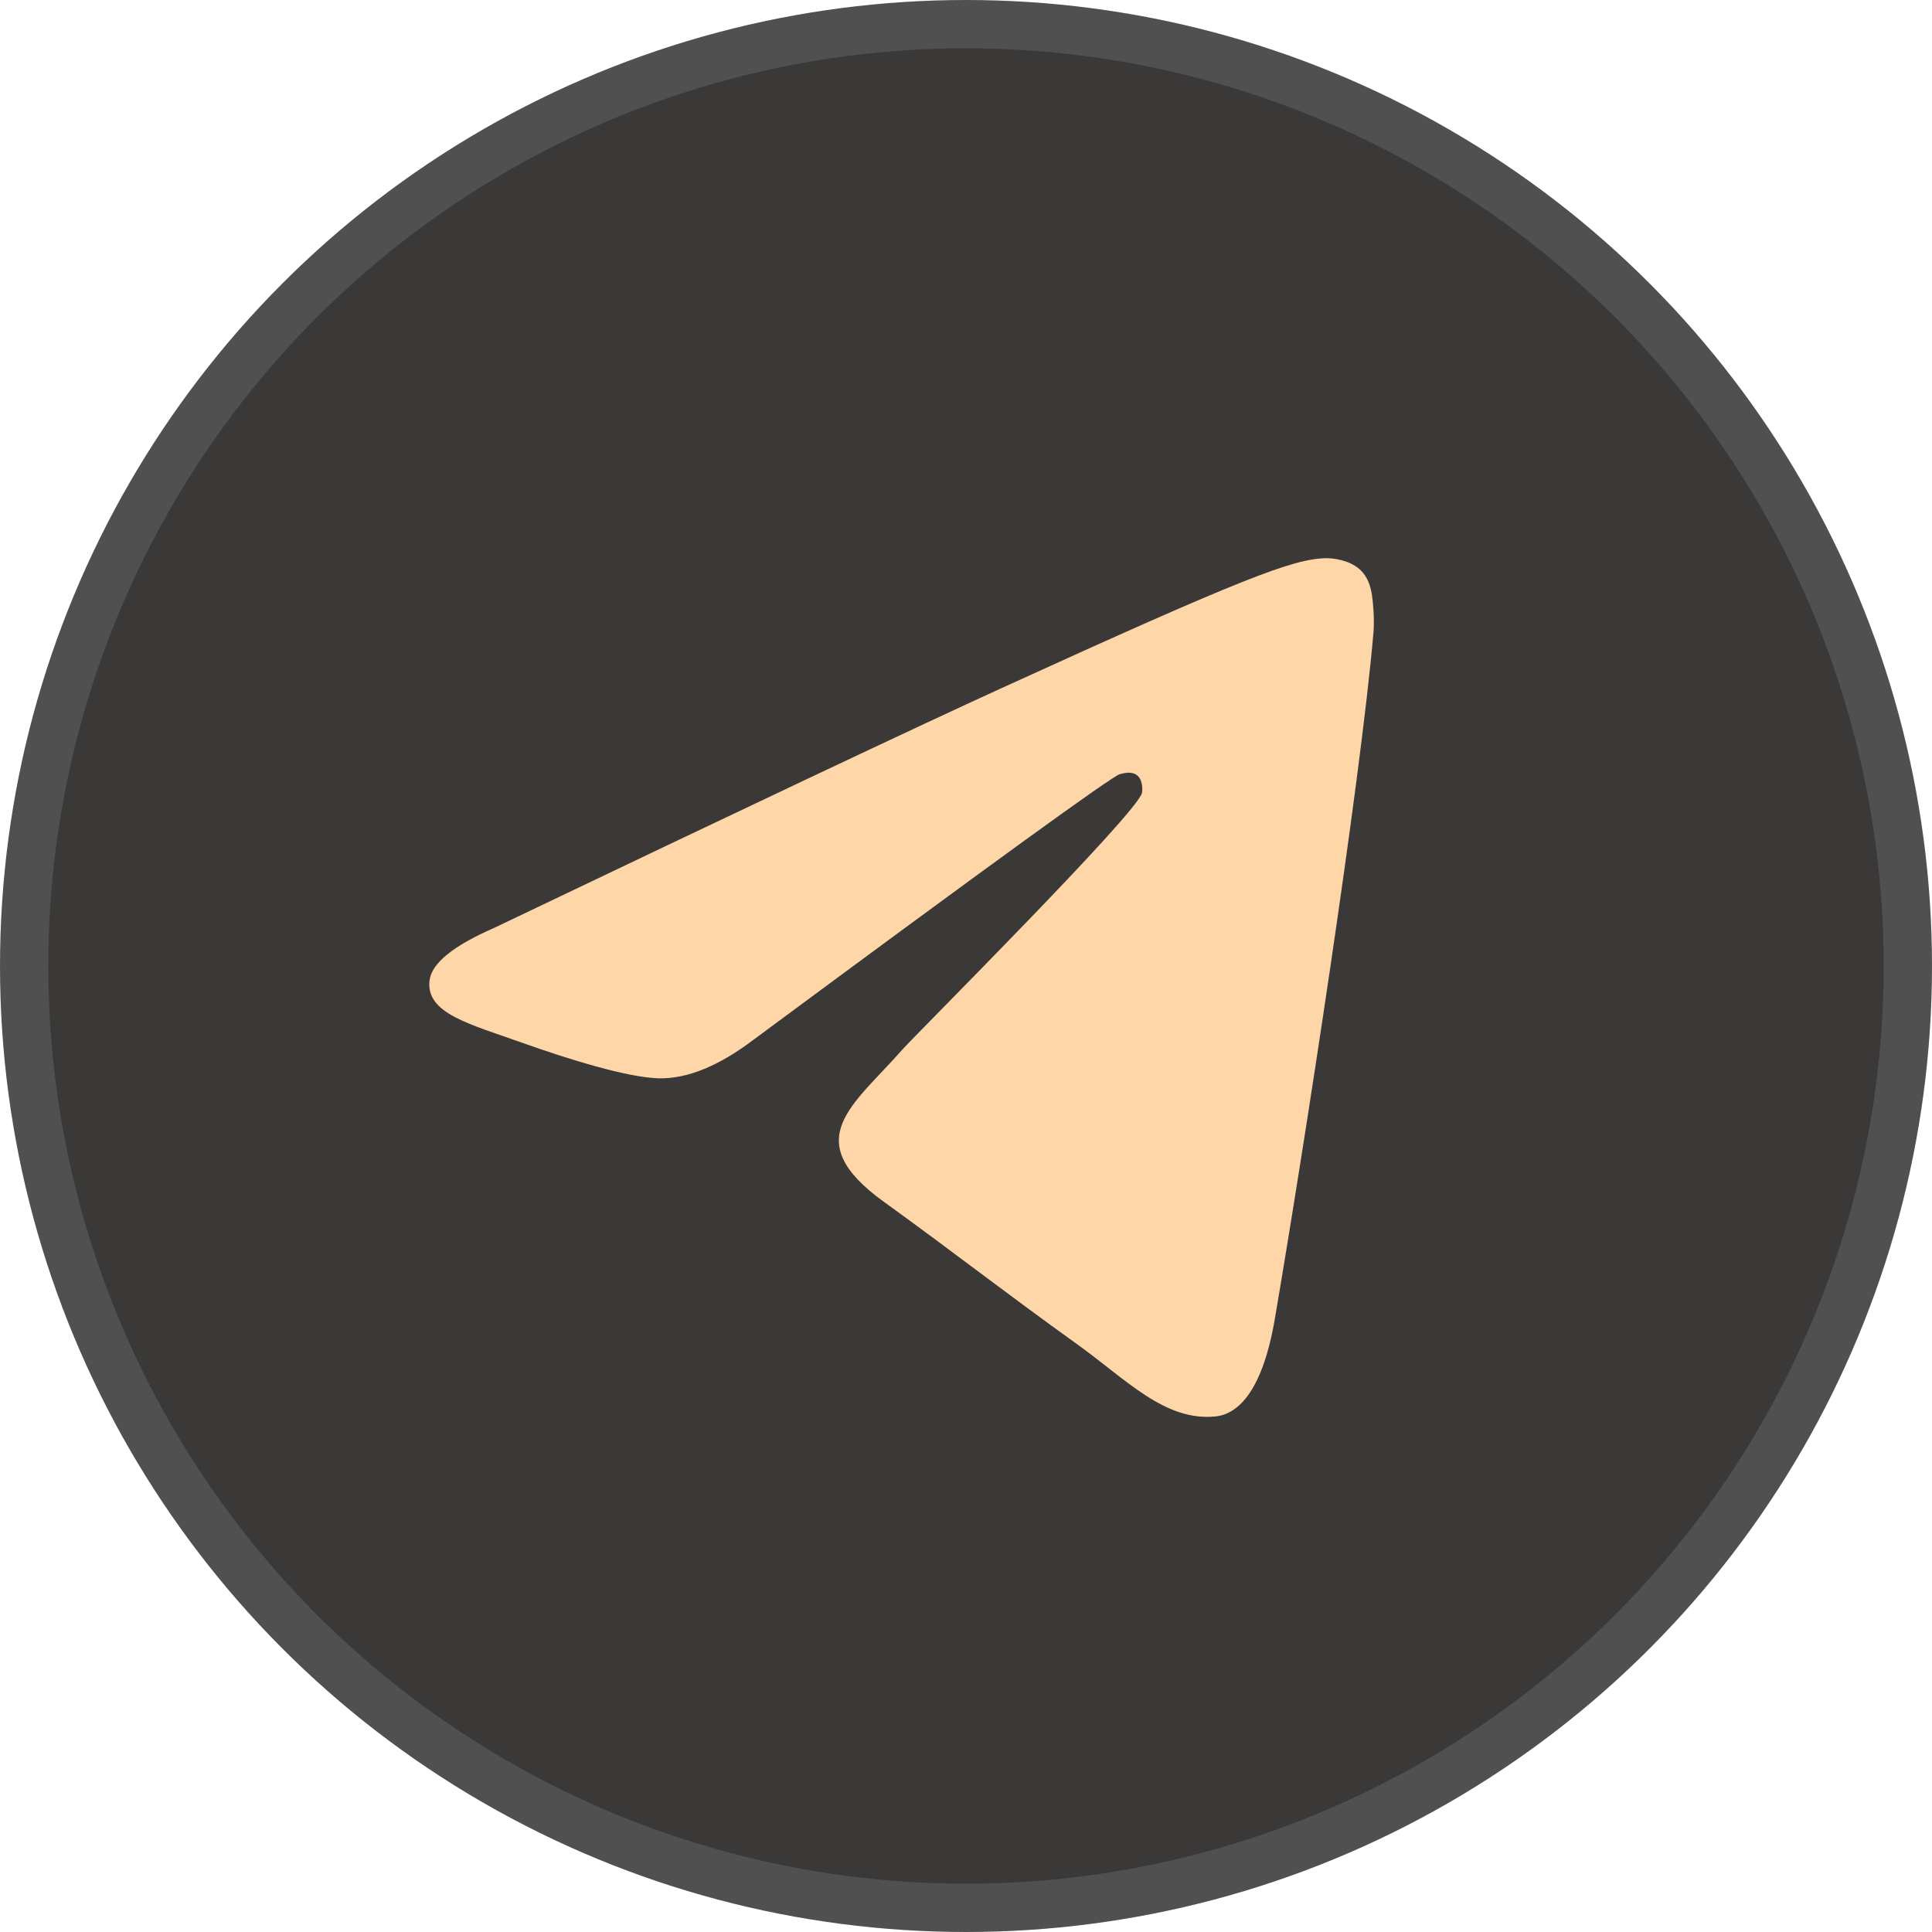 <svg width="40" height="40" viewBox="0 0 40 40" fill="none" xmlns="http://www.w3.org/2000/svg">
<circle cx="20" cy="20" r="19.5" fill="#3B3937" stroke="#505050"/>
<path fill-rule="evenodd" clip-rule="evenodd" d="M10.233 19.21C15.482 16.701 18.983 15.047 20.734 14.248C25.735 11.966 26.774 11.57 27.451 11.557C27.6 11.554 27.933 11.594 28.149 11.786C28.331 11.949 28.381 12.168 28.405 12.321C28.429 12.475 28.459 12.825 28.436 13.099C28.165 16.222 26.992 23.802 26.395 27.3C26.143 28.781 25.646 29.277 25.165 29.326C24.119 29.431 23.325 28.567 22.312 27.839C20.727 26.7 19.832 25.99 18.294 24.878C16.516 23.593 17.668 22.887 18.681 21.732C18.947 21.43 23.554 16.833 23.643 16.416C23.654 16.364 23.665 16.169 23.559 16.067C23.454 15.964 23.299 15.999 23.187 16.027C23.028 16.067 20.496 17.902 15.591 21.534C14.873 22.076 14.222 22.339 13.638 22.325C12.995 22.31 11.759 21.927 10.839 21.599C9.712 21.197 8.815 20.984 8.893 20.301C8.934 19.945 9.381 19.582 10.233 19.21Z" fill="#FFD6A8"/>
</svg>
